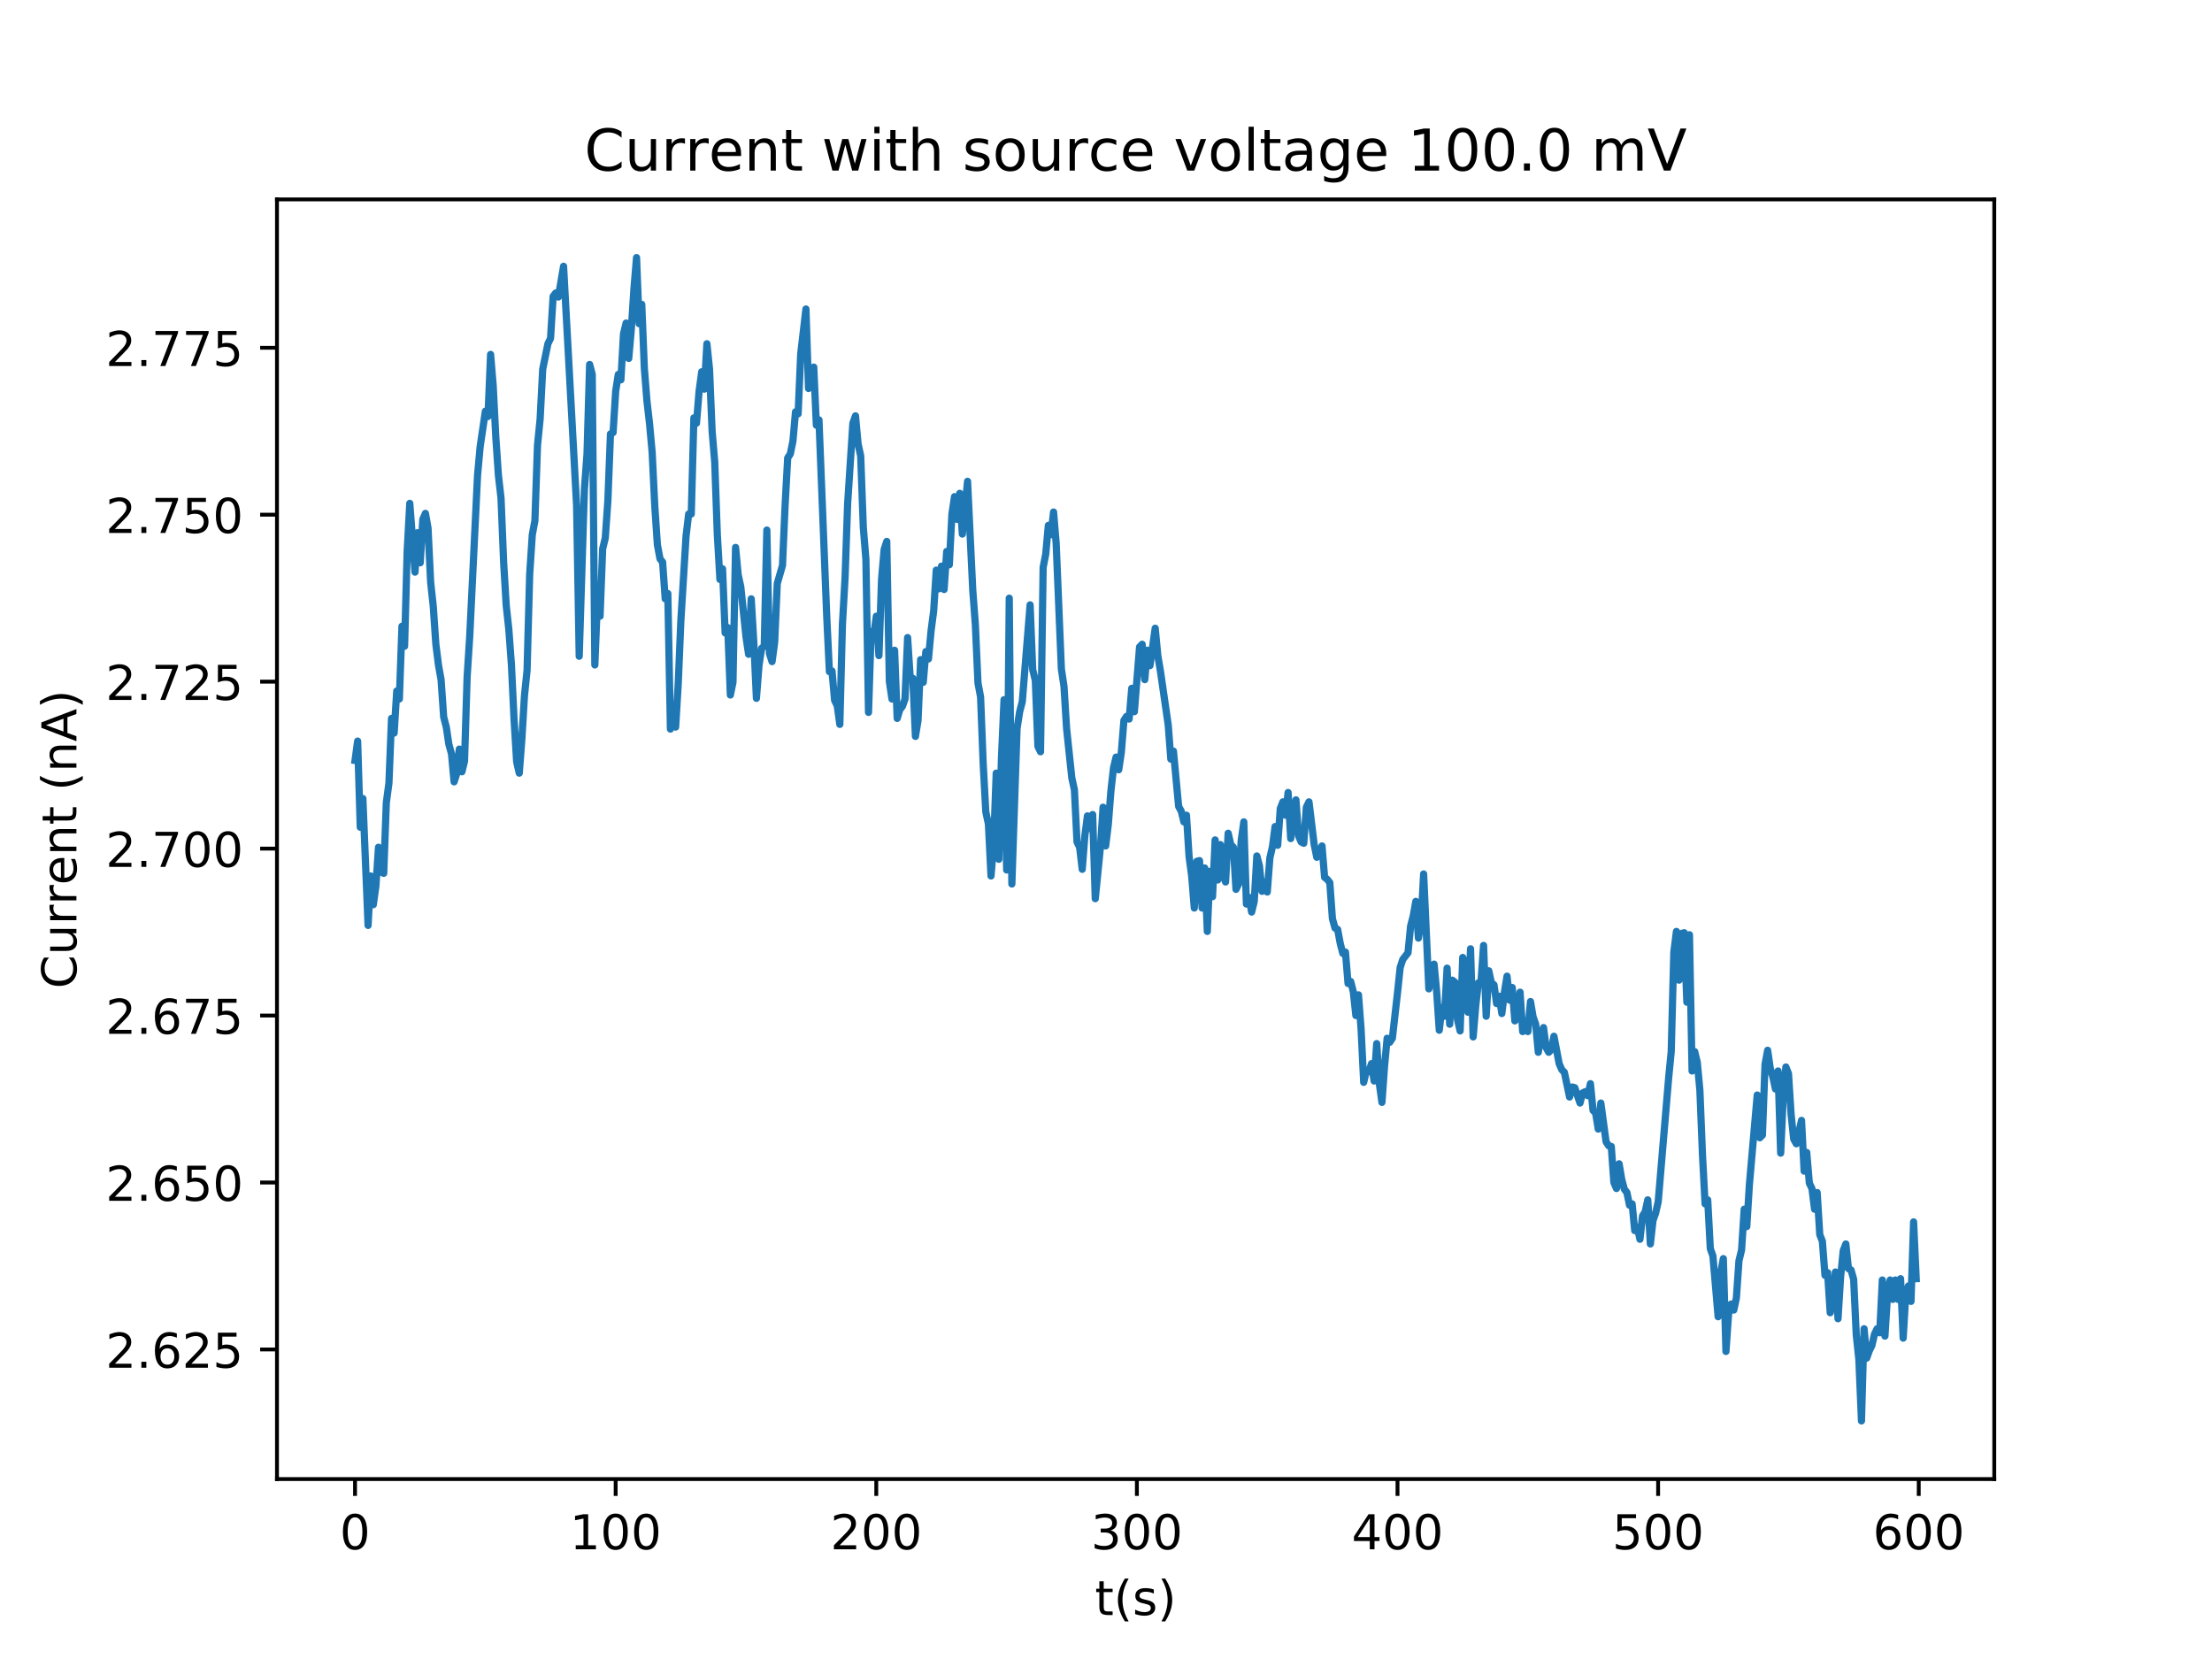 <?xml version="1.0" encoding="utf-8" standalone="no"?>
<!DOCTYPE svg PUBLIC "-//W3C//DTD SVG 1.1//EN"
  "http://www.w3.org/Graphics/SVG/1.1/DTD/svg11.dtd">
<!-- Created with matplotlib (http://matplotlib.org/) -->
<svg height="345pt" version="1.1" viewBox="0 0 460 345" width="460pt" xmlns="http://www.w3.org/2000/svg" xmlns:xlink="http://www.w3.org/1999/xlink">
 <defs>
  <style type="text/css">
*{stroke-linecap:butt;stroke-linejoin:round;}
  </style>
 </defs>
 <g id="figure_1">
  <g id="patch_1">
   <path d="M 0 345.6 
L 460.8 345.6 
L 460.8 0 
L 0 0 
z
" style="fill:#ffffff;"/>
  </g>
  <g id="axes_1">
   <g id="patch_2">
    <path d="M 57.6 307.584 
L 414.72 307.584 
L 414.72 41.472 
L 57.6 41.472 
z
" style="fill:#ffffff;"/>
   </g>
   <g id="matplotlib.axis_1">
    <g id="xtick_1">
     <g id="line2d_1">
      <defs>
       <path d="M 0 0 
L 0 3.5 
" id="m5d42b1e1e0" style="stroke:#000000;stroke-width:0.8;"/>
      </defs>
      <g>
       <use style="stroke:#000000;stroke-width:0.8;" x="73.833" xlink:href="#m5d42b1e1e0" y="307.584"/>
      </g>
     </g>
     <g id="text_1">
      <!-- 0 -->
      <defs>
       <path d="M 31.781 66.406 
Q 24.172 66.406 20.328 58.906 
Q 16.5 51.422 16.5 36.375 
Q 16.5 21.391 20.328 13.891 
Q 24.172 6.391 31.781 6.391 
Q 39.453 6.391 43.281 13.891 
Q 47.125 21.391 47.125 36.375 
Q 47.125 51.422 43.281 58.906 
Q 39.453 66.406 31.781 66.406 
z
M 31.781 74.219 
Q 44.047 74.219 50.516 64.516 
Q 56.984 54.828 56.984 36.375 
Q 56.984 17.969 50.516 8.266 
Q 44.047 -1.422 31.781 -1.422 
Q 19.531 -1.422 13.062 8.266 
Q 6.594 17.969 6.594 36.375 
Q 6.594 54.828 13.062 64.516 
Q 19.531 74.219 31.781 74.219 
z
" id="DejaVuSans-30"/>
      </defs>
      <g transform="translate(70.651 322.182)scale(0.1 -0.1)">
       <use xlink:href="#DejaVuSans-30"/>
      </g>
     </g>
    </g>
    <g id="xtick_2">
     <g id="line2d_2">
      <g>
       <use style="stroke:#000000;stroke-width:0.8;" x="128.03" xlink:href="#m5d42b1e1e0" y="307.584"/>
      </g>
     </g>
     <g id="text_2">
      <!-- 100 -->
      <defs>
       <path d="M 12.406 8.297 
L 28.516 8.297 
L 28.516 63.922 
L 10.984 60.406 
L 10.984 69.391 
L 28.422 72.906 
L 38.281 72.906 
L 38.281 8.297 
L 54.391 8.297 
L 54.391 0 
L 12.406 0 
z
" id="DejaVuSans-31"/>
      </defs>
      <g transform="translate(118.486 322.182)scale(0.1 -0.1)">
       <use xlink:href="#DejaVuSans-31"/>
       <use x="63.623" xlink:href="#DejaVuSans-30"/>
       <use x="127.246" xlink:href="#DejaVuSans-30"/>
      </g>
     </g>
    </g>
    <g id="xtick_3">
     <g id="line2d_3">
      <g>
       <use style="stroke:#000000;stroke-width:0.8;" x="182.227" xlink:href="#m5d42b1e1e0" y="307.584"/>
      </g>
     </g>
     <g id="text_3">
      <!-- 200 -->
      <defs>
       <path d="M 19.188 8.297 
L 53.609 8.297 
L 53.609 0 
L 7.328 0 
L 7.328 8.297 
Q 12.938 14.109 22.625 23.891 
Q 32.328 33.688 34.812 36.531 
Q 39.547 41.844 41.422 45.531 
Q 43.312 49.219 43.312 52.781 
Q 43.312 58.594 39.234 62.25 
Q 35.156 65.922 28.609 65.922 
Q 23.969 65.922 18.812 64.312 
Q 13.672 62.703 7.812 59.422 
L 7.812 69.391 
Q 13.766 71.781 18.938 73 
Q 24.125 74.219 28.422 74.219 
Q 39.75 74.219 46.484 68.547 
Q 53.219 62.891 53.219 53.422 
Q 53.219 48.922 51.531 44.891 
Q 49.859 40.875 45.406 35.406 
Q 44.188 33.984 37.641 27.219 
Q 31.109 20.453 19.188 8.297 
z
" id="DejaVuSans-32"/>
      </defs>
      <g transform="translate(172.683 322.182)scale(0.1 -0.1)">
       <use xlink:href="#DejaVuSans-32"/>
       <use x="63.623" xlink:href="#DejaVuSans-30"/>
       <use x="127.246" xlink:href="#DejaVuSans-30"/>
      </g>
     </g>
    </g>
    <g id="xtick_4">
     <g id="line2d_4">
      <g>
       <use style="stroke:#000000;stroke-width:0.8;" x="236.423" xlink:href="#m5d42b1e1e0" y="307.584"/>
      </g>
     </g>
     <g id="text_4">
      <!-- 300 -->
      <defs>
       <path d="M 40.578 39.312 
Q 47.656 37.797 51.625 33 
Q 55.609 28.219 55.609 21.188 
Q 55.609 10.406 48.188 4.484 
Q 40.766 -1.422 27.094 -1.422 
Q 22.516 -1.422 17.656 -0.516 
Q 12.797 0.391 7.625 2.203 
L 7.625 11.719 
Q 11.719 9.328 16.594 8.109 
Q 21.484 6.891 26.812 6.891 
Q 36.078 6.891 40.938 10.547 
Q 45.797 14.203 45.797 21.188 
Q 45.797 27.641 41.281 31.266 
Q 36.766 34.906 28.719 34.906 
L 20.219 34.906 
L 20.219 43.016 
L 29.109 43.016 
Q 36.375 43.016 40.234 45.922 
Q 44.094 48.828 44.094 54.297 
Q 44.094 59.906 40.109 62.906 
Q 36.141 65.922 28.719 65.922 
Q 24.656 65.922 20.016 65.031 
Q 15.375 64.156 9.812 62.312 
L 9.812 71.094 
Q 15.438 72.656 20.344 73.438 
Q 25.25 74.219 29.594 74.219 
Q 40.828 74.219 47.359 69.109 
Q 53.906 64.016 53.906 55.328 
Q 53.906 49.266 50.438 45.094 
Q 46.969 40.922 40.578 39.312 
z
" id="DejaVuSans-33"/>
      </defs>
      <g transform="translate(226.88 322.182)scale(0.1 -0.1)">
       <use xlink:href="#DejaVuSans-33"/>
       <use x="63.623" xlink:href="#DejaVuSans-30"/>
       <use x="127.246" xlink:href="#DejaVuSans-30"/>
      </g>
     </g>
    </g>
    <g id="xtick_5">
     <g id="line2d_5">
      <g>
       <use style="stroke:#000000;stroke-width:0.8;" x="290.62" xlink:href="#m5d42b1e1e0" y="307.584"/>
      </g>
     </g>
     <g id="text_5">
      <!-- 400 -->
      <defs>
       <path d="M 37.797 64.312 
L 12.891 25.391 
L 37.797 25.391 
z
M 35.203 72.906 
L 47.609 72.906 
L 47.609 25.391 
L 58.016 25.391 
L 58.016 17.188 
L 47.609 17.188 
L 47.609 0 
L 37.797 0 
L 37.797 17.188 
L 4.891 17.188 
L 4.891 26.703 
z
" id="DejaVuSans-34"/>
      </defs>
      <g transform="translate(281.077 322.182)scale(0.1 -0.1)">
       <use xlink:href="#DejaVuSans-34"/>
       <use x="63.623" xlink:href="#DejaVuSans-30"/>
       <use x="127.246" xlink:href="#DejaVuSans-30"/>
      </g>
     </g>
    </g>
    <g id="xtick_6">
     <g id="line2d_6">
      <g>
       <use style="stroke:#000000;stroke-width:0.8;" x="344.817" xlink:href="#m5d42b1e1e0" y="307.584"/>
      </g>
     </g>
     <g id="text_6">
      <!-- 500 -->
      <defs>
       <path d="M 10.797 72.906 
L 49.516 72.906 
L 49.516 64.594 
L 19.828 64.594 
L 19.828 46.734 
Q 21.969 47.469 24.109 47.828 
Q 26.266 48.188 28.422 48.188 
Q 40.625 48.188 47.75 41.5 
Q 54.891 34.812 54.891 23.391 
Q 54.891 11.625 47.562 5.094 
Q 40.234 -1.422 26.906 -1.422 
Q 22.312 -1.422 17.547 -0.641 
Q 12.797 0.141 7.719 1.703 
L 7.719 11.625 
Q 12.109 9.234 16.797 8.062 
Q 21.484 6.891 26.703 6.891 
Q 35.156 6.891 40.078 11.328 
Q 45.016 15.766 45.016 23.391 
Q 45.016 31 40.078 35.438 
Q 35.156 39.891 26.703 39.891 
Q 22.75 39.891 18.812 39.016 
Q 14.891 38.141 10.797 36.281 
z
" id="DejaVuSans-35"/>
      </defs>
      <g transform="translate(335.273 322.182)scale(0.1 -0.1)">
       <use xlink:href="#DejaVuSans-35"/>
       <use x="63.623" xlink:href="#DejaVuSans-30"/>
       <use x="127.246" xlink:href="#DejaVuSans-30"/>
      </g>
     </g>
    </g>
    <g id="xtick_7">
     <g id="line2d_7">
      <g>
       <use style="stroke:#000000;stroke-width:0.8;" x="399.014" xlink:href="#m5d42b1e1e0" y="307.584"/>
      </g>
     </g>
     <g id="text_7">
      <!-- 600 -->
      <defs>
       <path d="M 33.016 40.375 
Q 26.375 40.375 22.484 35.828 
Q 18.609 31.297 18.609 23.391 
Q 18.609 15.531 22.484 10.953 
Q 26.375 6.391 33.016 6.391 
Q 39.656 6.391 43.531 10.953 
Q 47.406 15.531 47.406 23.391 
Q 47.406 31.297 43.531 35.828 
Q 39.656 40.375 33.016 40.375 
z
M 52.594 71.297 
L 52.594 62.312 
Q 48.875 64.062 45.094 64.984 
Q 41.312 65.922 37.594 65.922 
Q 27.828 65.922 22.672 59.328 
Q 17.531 52.734 16.797 39.406 
Q 19.672 43.656 24.016 45.922 
Q 28.375 48.188 33.594 48.188 
Q 44.578 48.188 50.953 41.516 
Q 57.328 34.859 57.328 23.391 
Q 57.328 12.156 50.688 5.359 
Q 44.047 -1.422 33.016 -1.422 
Q 20.359 -1.422 13.672 8.266 
Q 6.984 17.969 6.984 36.375 
Q 6.984 53.656 15.188 63.938 
Q 23.391 74.219 37.203 74.219 
Q 40.922 74.219 44.703 73.484 
Q 48.484 72.75 52.594 71.297 
z
" id="DejaVuSans-36"/>
      </defs>
      <g transform="translate(389.47 322.182)scale(0.1 -0.1)">
       <use xlink:href="#DejaVuSans-36"/>
       <use x="63.623" xlink:href="#DejaVuSans-30"/>
       <use x="127.246" xlink:href="#DejaVuSans-30"/>
      </g>
     </g>
    </g>
    <g id="text_8">
     <!-- t(s) -->
     <defs>
      <path d="M 18.312 70.219 
L 18.312 54.688 
L 36.812 54.688 
L 36.812 47.703 
L 18.312 47.703 
L 18.312 18.016 
Q 18.312 11.328 20.141 9.422 
Q 21.969 7.516 27.594 7.516 
L 36.812 7.516 
L 36.812 0 
L 27.594 0 
Q 17.188 0 13.234 3.875 
Q 9.281 7.766 9.281 18.016 
L 9.281 47.703 
L 2.688 47.703 
L 2.688 54.688 
L 9.281 54.688 
L 9.281 70.219 
z
" id="DejaVuSans-74"/>
      <path d="M 31 75.875 
Q 24.469 64.656 21.281 53.656 
Q 18.109 42.672 18.109 31.391 
Q 18.109 20.125 21.312 9.062 
Q 24.516 -2 31 -13.188 
L 23.188 -13.188 
Q 15.875 -1.703 12.234 9.375 
Q 8.594 20.453 8.594 31.391 
Q 8.594 42.281 12.203 53.312 
Q 15.828 64.359 23.188 75.875 
z
" id="DejaVuSans-28"/>
      <path d="M 44.281 53.078 
L 44.281 44.578 
Q 40.484 46.531 36.375 47.5 
Q 32.281 48.484 27.875 48.484 
Q 21.188 48.484 17.844 46.438 
Q 14.5 44.391 14.5 40.281 
Q 14.5 37.156 16.891 35.375 
Q 19.281 33.594 26.516 31.984 
L 29.594 31.297 
Q 39.156 29.25 43.188 25.516 
Q 47.219 21.781 47.219 15.094 
Q 47.219 7.469 41.188 3.016 
Q 35.156 -1.422 24.609 -1.422 
Q 20.219 -1.422 15.453 -0.562 
Q 10.688 0.297 5.422 2 
L 5.422 11.281 
Q 10.406 8.688 15.234 7.391 
Q 20.062 6.109 24.812 6.109 
Q 31.156 6.109 34.562 8.281 
Q 37.984 10.453 37.984 14.406 
Q 37.984 18.062 35.516 20.016 
Q 33.062 21.969 24.703 23.781 
L 21.578 24.516 
Q 13.234 26.266 9.516 29.906 
Q 5.812 33.547 5.812 39.891 
Q 5.812 47.609 11.281 51.797 
Q 16.75 56 26.812 56 
Q 31.781 56 36.172 55.266 
Q 40.578 54.547 44.281 53.078 
z
" id="DejaVuSans-73"/>
      <path d="M 8.016 75.875 
L 15.828 75.875 
Q 23.141 64.359 26.781 53.312 
Q 30.422 42.281 30.422 31.391 
Q 30.422 20.453 26.781 9.375 
Q 23.141 -1.703 15.828 -13.188 
L 8.016 -13.188 
Q 14.5 -2 17.703 9.062 
Q 20.906 20.125 20.906 31.391 
Q 20.906 42.672 17.703 53.656 
Q 14.5 64.656 8.016 75.875 
z
" id="DejaVuSans-29"/>
     </defs>
     <g transform="translate(227.694 335.861)scale(0.1 -0.1)">
      <use xlink:href="#DejaVuSans-74"/>
      <use x="39.209" xlink:href="#DejaVuSans-28"/>
      <use x="78.223" xlink:href="#DejaVuSans-73"/>
      <use x="130.322" xlink:href="#DejaVuSans-29"/>
     </g>
    </g>
   </g>
   <g id="matplotlib.axis_2">
    <g id="ytick_1">
     <g id="line2d_8">
      <defs>
       <path d="M 0 0 
L -3.5 0 
" id="mab063197f9" style="stroke:#000000;stroke-width:0.8;"/>
      </defs>
      <g>
       <use style="stroke:#000000;stroke-width:0.8;" x="57.6" xlink:href="#mab063197f9" y="280.628"/>
      </g>
     </g>
     <g id="text_9">
      <!-- 2.625 -->
      <defs>
       <path d="M 10.688 12.406 
L 21 12.406 
L 21 0 
L 10.688 0 
z
" id="DejaVuSans-2e"/>
      </defs>
      <g transform="translate(21.972 284.428)scale(0.1 -0.1)">
       <use xlink:href="#DejaVuSans-32"/>
       <use x="63.623" xlink:href="#DejaVuSans-2e"/>
       <use x="95.41" xlink:href="#DejaVuSans-36"/>
       <use x="159.033" xlink:href="#DejaVuSans-32"/>
       <use x="222.656" xlink:href="#DejaVuSans-35"/>
      </g>
     </g>
    </g>
    <g id="ytick_2">
     <g id="line2d_9">
      <g>
       <use style="stroke:#000000;stroke-width:0.8;" x="57.6" xlink:href="#mab063197f9" y="245.91"/>
      </g>
     </g>
     <g id="text_10">
      <!-- 2.650 -->
      <g transform="translate(21.972 249.709)scale(0.1 -0.1)">
       <use xlink:href="#DejaVuSans-32"/>
       <use x="63.623" xlink:href="#DejaVuSans-2e"/>
       <use x="95.41" xlink:href="#DejaVuSans-36"/>
       <use x="159.033" xlink:href="#DejaVuSans-35"/>
       <use x="222.656" xlink:href="#DejaVuSans-30"/>
      </g>
     </g>
    </g>
    <g id="ytick_3">
     <g id="line2d_10">
      <g>
       <use style="stroke:#000000;stroke-width:0.8;" x="57.6" xlink:href="#mab063197f9" y="211.191"/>
      </g>
     </g>
     <g id="text_11">
      <!-- 2.675 -->
      <defs>
       <path d="M 8.203 72.906 
L 55.078 72.906 
L 55.078 68.703 
L 28.609 0 
L 18.312 0 
L 43.219 64.594 
L 8.203 64.594 
z
" id="DejaVuSans-37"/>
      </defs>
      <g transform="translate(21.972 214.99)scale(0.1 -0.1)">
       <use xlink:href="#DejaVuSans-32"/>
       <use x="63.623" xlink:href="#DejaVuSans-2e"/>
       <use x="95.41" xlink:href="#DejaVuSans-36"/>
       <use x="159.033" xlink:href="#DejaVuSans-37"/>
       <use x="222.656" xlink:href="#DejaVuSans-35"/>
      </g>
     </g>
    </g>
    <g id="ytick_4">
     <g id="line2d_11">
      <g>
       <use style="stroke:#000000;stroke-width:0.8;" x="57.6" xlink:href="#mab063197f9" y="176.472"/>
      </g>
     </g>
     <g id="text_12">
      <!-- 2.700 -->
      <g transform="translate(21.972 180.271)scale(0.1 -0.1)">
       <use xlink:href="#DejaVuSans-32"/>
       <use x="63.623" xlink:href="#DejaVuSans-2e"/>
       <use x="95.41" xlink:href="#DejaVuSans-37"/>
       <use x="159.033" xlink:href="#DejaVuSans-30"/>
       <use x="222.656" xlink:href="#DejaVuSans-30"/>
      </g>
     </g>
    </g>
    <g id="ytick_5">
     <g id="line2d_12">
      <g>
       <use style="stroke:#000000;stroke-width:0.8;" x="57.6" xlink:href="#mab063197f9" y="141.754"/>
      </g>
     </g>
     <g id="text_13">
      <!-- 2.725 -->
      <g transform="translate(21.972 145.553)scale(0.1 -0.1)">
       <use xlink:href="#DejaVuSans-32"/>
       <use x="63.623" xlink:href="#DejaVuSans-2e"/>
       <use x="95.41" xlink:href="#DejaVuSans-37"/>
       <use x="159.033" xlink:href="#DejaVuSans-32"/>
       <use x="222.656" xlink:href="#DejaVuSans-35"/>
      </g>
     </g>
    </g>
    <g id="ytick_6">
     <g id="line2d_13">
      <g>
       <use style="stroke:#000000;stroke-width:0.8;" x="57.6" xlink:href="#mab063197f9" y="107.035"/>
      </g>
     </g>
     <g id="text_14">
      <!-- 2.750 -->
      <g transform="translate(21.972 110.834)scale(0.1 -0.1)">
       <use xlink:href="#DejaVuSans-32"/>
       <use x="63.623" xlink:href="#DejaVuSans-2e"/>
       <use x="95.41" xlink:href="#DejaVuSans-37"/>
       <use x="159.033" xlink:href="#DejaVuSans-35"/>
       <use x="222.656" xlink:href="#DejaVuSans-30"/>
      </g>
     </g>
    </g>
    <g id="ytick_7">
     <g id="line2d_14">
      <g>
       <use style="stroke:#000000;stroke-width:0.8;" x="57.6" xlink:href="#mab063197f9" y="72.316"/>
      </g>
     </g>
     <g id="text_15">
      <!-- 2.775 -->
      <g transform="translate(21.972 76.115)scale(0.1 -0.1)">
       <use xlink:href="#DejaVuSans-32"/>
       <use x="63.623" xlink:href="#DejaVuSans-2e"/>
       <use x="95.41" xlink:href="#DejaVuSans-37"/>
       <use x="159.033" xlink:href="#DejaVuSans-37"/>
       <use x="222.656" xlink:href="#DejaVuSans-35"/>
      </g>
     </g>
    </g>
    <g id="text_16">
     <!-- Current (nA) -->
     <defs>
      <path d="M 64.406 67.281 
L 64.406 56.891 
Q 59.422 61.531 53.781 63.812 
Q 48.141 66.109 41.797 66.109 
Q 29.297 66.109 22.656 58.469 
Q 16.016 50.828 16.016 36.375 
Q 16.016 21.969 22.656 14.328 
Q 29.297 6.688 41.797 6.688 
Q 48.141 6.688 53.781 8.984 
Q 59.422 11.281 64.406 15.922 
L 64.406 5.609 
Q 59.234 2.094 53.438 0.328 
Q 47.656 -1.422 41.219 -1.422 
Q 24.656 -1.422 15.125 8.703 
Q 5.609 18.844 5.609 36.375 
Q 5.609 53.953 15.125 64.078 
Q 24.656 74.219 41.219 74.219 
Q 47.75 74.219 53.531 72.484 
Q 59.328 70.75 64.406 67.281 
z
" id="DejaVuSans-43"/>
      <path d="M 8.5 21.578 
L 8.5 54.688 
L 17.484 54.688 
L 17.484 21.922 
Q 17.484 14.156 20.5 10.266 
Q 23.531 6.391 29.594 6.391 
Q 36.859 6.391 41.078 11.031 
Q 45.312 15.672 45.312 23.688 
L 45.312 54.688 
L 54.297 54.688 
L 54.297 0 
L 45.312 0 
L 45.312 8.406 
Q 42.047 3.422 37.719 1 
Q 33.406 -1.422 27.688 -1.422 
Q 18.266 -1.422 13.375 4.438 
Q 8.5 10.297 8.5 21.578 
z
M 31.109 56 
z
" id="DejaVuSans-75"/>
      <path d="M 41.109 46.297 
Q 39.594 47.172 37.812 47.578 
Q 36.031 48 33.891 48 
Q 26.266 48 22.188 43.047 
Q 18.109 38.094 18.109 28.812 
L 18.109 0 
L 9.078 0 
L 9.078 54.688 
L 18.109 54.688 
L 18.109 46.188 
Q 20.953 51.172 25.484 53.578 
Q 30.031 56 36.531 56 
Q 37.453 56 38.578 55.875 
Q 39.703 55.766 41.062 55.516 
z
" id="DejaVuSans-72"/>
      <path d="M 56.203 29.594 
L 56.203 25.203 
L 14.891 25.203 
Q 15.484 15.922 20.484 11.062 
Q 25.484 6.203 34.422 6.203 
Q 39.594 6.203 44.453 7.469 
Q 49.312 8.734 54.109 11.281 
L 54.109 2.781 
Q 49.266 0.734 44.188 -0.344 
Q 39.109 -1.422 33.891 -1.422 
Q 20.797 -1.422 13.156 6.188 
Q 5.516 13.812 5.516 26.812 
Q 5.516 40.234 12.766 48.109 
Q 20.016 56 32.328 56 
Q 43.359 56 49.781 48.891 
Q 56.203 41.797 56.203 29.594 
z
M 47.219 32.234 
Q 47.125 39.594 43.094 43.984 
Q 39.062 48.391 32.422 48.391 
Q 24.906 48.391 20.391 44.141 
Q 15.875 39.891 15.188 32.172 
z
" id="DejaVuSans-65"/>
      <path d="M 54.891 33.016 
L 54.891 0 
L 45.906 0 
L 45.906 32.719 
Q 45.906 40.484 42.875 44.328 
Q 39.844 48.188 33.797 48.188 
Q 26.516 48.188 22.312 43.547 
Q 18.109 38.922 18.109 30.906 
L 18.109 0 
L 9.078 0 
L 9.078 54.688 
L 18.109 54.688 
L 18.109 46.188 
Q 21.344 51.125 25.703 53.562 
Q 30.078 56 35.797 56 
Q 45.219 56 50.047 50.172 
Q 54.891 44.344 54.891 33.016 
z
" id="DejaVuSans-6e"/>
      <path id="DejaVuSans-20"/>
      <path d="M 34.188 63.188 
L 20.797 26.906 
L 47.609 26.906 
z
M 28.609 72.906 
L 39.797 72.906 
L 67.578 0 
L 57.328 0 
L 50.688 18.703 
L 17.828 18.703 
L 11.188 0 
L 0.781 0 
z
" id="DejaVuSans-41"/>
     </defs>
     <g transform="translate(15.892 205.582)rotate(-90)scale(0.1 -0.1)">
      <use xlink:href="#DejaVuSans-43"/>
      <use x="69.824" xlink:href="#DejaVuSans-75"/>
      <use x="133.203" xlink:href="#DejaVuSans-72"/>
      <use x="174.301" xlink:href="#DejaVuSans-72"/>
      <use x="215.383" xlink:href="#DejaVuSans-65"/>
      <use x="276.906" xlink:href="#DejaVuSans-6e"/>
      <use x="340.285" xlink:href="#DejaVuSans-74"/>
      <use x="379.494" xlink:href="#DejaVuSans-20"/>
      <use x="411.281" xlink:href="#DejaVuSans-28"/>
      <use x="450.295" xlink:href="#DejaVuSans-6e"/>
      <use x="513.674" xlink:href="#DejaVuSans-41"/>
      <use x="582.082" xlink:href="#DejaVuSans-29"/>
     </g>
    </g>
   </g>
   <g id="line2d_15">
    <path clip-path="url(#pd1850a3cfb)" d="M 73.833 158.141 
L 74.375 154.113 
L 74.918 172.028 
L 75.46 166.057 
L 76.545 192.443 
L 77.087 182.166 
L 77.629 188.138 
L 78.171 184.249 
L 78.713 176.194 
L 79.255 181.333 
L 79.797 181.611 
L 80.339 166.89 
L 80.881 162.863 
L 81.423 149.392 
L 81.965 152.447 
L 82.507 143.698 
L 83.049 145.364 
L 83.591 130.227 
L 84.134 134.393 
L 84.676 114.534 
L 85.218 104.674 
L 86.302 118.978 
L 86.844 110.784 
L 87.386 117.034 
L 87.928 108.007 
L 88.47 106.757 
L 89.012 109.812 
L 89.555 121.061 
L 90.097 126.061 
L 90.639 133.977 
L 91.181 138.282 
L 91.723 141.337 
L 92.265 149.114 
L 92.807 151.197 
L 93.348 154.808 
L 93.89 156.752 
L 94.432 162.585 
L 94.974 160.918 
L 95.516 155.78 
L 96.058 160.502 
L 96.6 158.28 
L 97.142 140.781 
L 97.684 132.31 
L 99.31 98.841 
L 99.852 92.87 
L 100.936 85.509 
L 101.479 86.62 
L 102.021 73.705 
L 102.564 80.232 
L 103.106 90.925 
L 103.648 98.841 
L 104.189 103.563 
L 104.731 116.895 
L 105.273 125.922 
L 105.815 130.921 
L 106.357 138.282 
L 106.899 149.531 
L 107.441 158.419 
L 107.983 160.779 
L 108.525 153.697 
L 109.067 144.67 
L 109.609 139.393 
L 110.151 119.395 
L 110.693 111.201 
L 111.235 108.285 
L 111.777 92.592 
L 112.319 87.176 
L 112.861 76.76 
L 113.945 71.483 
L 114.487 70.372 
L 115.029 61.623 
L 115.571 60.928 
L 116.113 61.762 
L 117.197 55.373 
L 119.907 105.091 
L 120.449 136.476 
L 121.532 101.758 
L 122.075 94.397 
L 122.617 75.788 
L 123.159 77.871 
L 123.701 138.282 
L 124.243 124.672 
L 124.785 128.144 
L 125.327 114.117 
L 125.869 111.895 
L 126.411 104.118 
L 126.953 90.231 
L 127.495 89.953 
L 128.037 81.343 
L 128.579 77.871 
L 129.121 78.982 
L 129.663 69.4 
L 130.205 67.178 
L 130.747 74.538 
L 131.288 68.428 
L 131.83 60.095 
L 132.372 53.568 
L 132.914 67.317 
L 133.456 63.289 
L 133.998 76.621 
L 134.54 83.426 
L 135.082 88.148 
L 135.624 94.119 
L 136.166 105.229 
L 136.708 113.284 
L 137.25 116.201 
L 137.792 116.895 
L 138.334 124.533 
L 138.876 123.422 
L 139.418 151.614 
L 139.96 147.031 
L 140.502 151.197 
L 141.044 142.17 
L 141.586 129.116 
L 142.67 111.479 
L 143.212 106.896 
L 143.754 106.896 
L 144.296 86.898 
L 144.838 88.009 
L 145.38 81.343 
L 145.922 77.316 
L 146.464 80.926 
L 147.006 71.483 
L 147.548 76.76 
L 148.09 89.675 
L 148.631 96.064 
L 149.173 111.201 
L 149.715 120.506 
L 150.257 118.284 
L 150.799 131.616 
L 151.341 130.505 
L 151.883 144.531 
L 152.425 141.892 
L 152.967 113.84 
L 153.509 119.534 
L 154.051 122.033 
L 155.135 132.449 
L 155.677 136.06 
L 156.219 124.533 
L 156.761 133.56 
L 157.303 145.225 
L 157.845 138.282 
L 158.387 134.81 
L 158.929 134.393 
L 159.471 110.229 
L 160.013 135.921 
L 160.555 137.587 
L 161.097 133.56 
L 161.639 121.339 
L 162.723 117.589 
L 163.265 105.091 
L 163.807 95.23 
L 164.349 94.397 
L 164.891 91.759 
L 165.433 85.648 
L 165.974 86.065 
L 166.516 73.566 
L 167.6 64.261 
L 168.142 80.787 
L 168.684 76.76 
L 169.226 76.343 
L 169.768 88.426 
L 170.31 87.315 
L 171.936 128.422 
L 172.478 139.67 
L 173.021 139.532 
L 173.563 145.642 
L 174.105 146.753 
L 174.648 150.642 
L 175.19 129.81 
L 175.733 120.228 
L 176.275 104.674 
L 177.36 88.009 
L 177.903 86.481 
L 178.445 92.314 
L 178.987 94.814 
L 179.53 109.673 
L 180.072 116.339 
L 180.614 148.142 
L 181.156 131.338 
L 181.698 132.171 
L 182.24 128.144 
L 182.782 136.337 
L 183.324 120.506 
L 183.866 114.256 
L 184.408 112.59 
L 184.95 141.754 
L 185.492 145.364 
L 186.034 135.226 
L 186.576 149.392 
L 187.118 147.586 
L 187.66 146.892 
L 188.202 145.364 
L 188.744 132.588 
L 189.286 141.059 
L 189.828 141.059 
L 190.37 153.141 
L 190.912 149.808 
L 191.454 137.171 
L 191.995 141.892 
L 192.537 135.504 
L 193.079 137.032 
L 193.621 131.199 
L 194.163 127.033 
L 194.705 118.561 
L 195.247 122.45 
L 195.789 117.728 
L 196.331 122.589 
L 196.873 114.673 
L 197.415 117.45 
L 197.957 106.896 
L 198.499 103.285 
L 199.041 108.007 
L 199.583 102.591 
L 200.125 111.062 
L 201.209 100.091 
L 202.293 122.728 
L 202.835 129.949 
L 203.377 142.031 
L 203.919 144.948 
L 204.461 158.835 
L 205.003 168.834 
L 205.545 171.334 
L 206.087 182.166 
L 206.629 175.639 
L 207.171 160.779 
L 207.713 178.694 
L 208.255 157.724 
L 208.797 145.503 
L 209.339 180.916 
L 209.88 124.394 
L 210.422 183.833 
L 211.506 151.475 
L 212.048 148.003 
L 212.59 145.92 
L 214.216 125.783 
L 214.758 139.254 
L 215.3 141.476 
L 215.842 155.224 
L 216.384 156.335 
L 216.926 118.006 
L 217.468 115.228 
L 218.01 109.257 
L 218.552 111.201 
L 219.094 106.479 
L 219.636 113.006 
L 220.72 139.115 
L 221.262 142.726 
L 221.804 151.475 
L 222.888 161.752 
L 223.43 164.251 
L 223.972 175.083 
L 224.514 176.194 
L 225.056 180.777 
L 225.598 173.834 
L 226.14 169.667 
L 226.682 172.306 
L 227.223 169.39 
L 227.765 186.888 
L 228.849 176.056 
L 229.391 167.862 
L 229.933 175.917 
L 230.475 171.473 
L 231.017 164.529 
L 231.559 159.668 
L 232.101 157.446 
L 232.643 160.085 
L 233.185 156.474 
L 233.727 149.808 
L 234.269 148.975 
L 234.811 149.531 
L 235.353 143.142 
L 235.895 148.003 
L 236.979 134.532 
L 237.521 133.977 
L 238.063 141.337 
L 238.605 135.226 
L 239.147 138.421 
L 240.231 130.644 
L 240.773 136.337 
L 241.315 139.532 
L 242.941 150.78 
L 243.483 157.863 
L 244.025 156.197 
L 245.108 167.723 
L 245.65 168.695 
L 246.192 170.917 
L 246.734 169.529 
L 247.276 178.139 
L 247.818 182.166 
L 248.36 188.832 
L 248.902 179.111 
L 249.444 178.972 
L 249.986 188.832 
L 250.528 180.5 
L 251.07 193.693 
L 251.612 181.194 
L 252.154 186.471 
L 252.696 174.667 
L 253.238 182.999 
L 253.78 175.639 
L 254.322 181.888 
L 254.864 183.416 
L 255.406 173.278 
L 255.948 175.639 
L 256.49 176.194 
L 257.032 184.944 
L 257.574 183.833 
L 258.116 174.806 
L 258.658 170.917 
L 259.2 187.999 
L 259.742 186.61 
L 260.284 189.665 
L 260.826 187.443 
L 261.368 178 
L 261.909 180.083 
L 262.451 185.36 
L 262.993 183.416 
L 263.535 185.499 
L 264.077 178.416 
L 264.619 176.056 
L 265.161 171.889 
L 265.703 175.778 
L 266.245 168.14 
L 266.787 166.751 
L 267.329 169.529 
L 267.871 164.807 
L 268.413 174.389 
L 268.955 169.529 
L 269.497 166.334 
L 270.039 173.834 
L 270.581 175.083 
L 271.123 175.361 
L 271.665 167.862 
L 272.207 166.751 
L 273.291 175.639 
L 273.833 178.278 
L 274.375 177.305 
L 274.917 175.917 
L 275.459 182.444 
L 276.001 182.86 
L 276.543 183.555 
L 277.085 191.054 
L 277.627 192.998 
L 278.169 193.276 
L 278.711 196.192 
L 279.252 198.276 
L 279.794 197.998 
L 280.336 204.525 
L 280.878 204.108 
L 281.42 206.191 
L 281.962 211.191 
L 282.504 206.886 
L 283.046 213.968 
L 283.588 225.078 
L 284.13 222.718 
L 284.672 222.856 
L 285.214 221.19 
L 285.756 224.801 
L 286.298 217.024 
L 286.84 225.356 
L 287.382 229.245 
L 287.924 221.745 
L 288.466 215.913 
L 289.008 216.746 
L 289.55 215.913 
L 290.634 206.33 
L 291.176 201.192 
L 291.718 199.525 
L 292.802 198.137 
L 293.344 192.582 
L 293.886 190.499 
L 294.428 187.443 
L 294.97 195.081 
L 295.512 191.748 
L 296.054 181.749 
L 297.137 205.636 
L 297.679 202.581 
L 298.221 200.498 
L 298.763 206.191 
L 299.305 214.246 
L 299.847 209.524 
L 300.389 211.33 
L 300.931 201.331 
L 301.473 212.996 
L 302.015 203.831 
L 302.557 204.247 
L 303.099 212.024 
L 303.641 214.385 
L 304.183 199.109 
L 304.725 200.775 
L 305.267 210.497 
L 305.809 197.303 
L 306.351 215.635 
L 306.893 209.108 
L 307.435 204.386 
L 307.977 204.247 
L 308.519 196.609 
L 309.061 211.33 
L 309.603 201.886 
L 310.145 204.386 
L 310.687 204.803 
L 311.229 208.691 
L 311.771 207.164 
L 312.313 210.774 
L 312.855 206.33 
L 313.397 202.997 
L 313.938 207.997 
L 314.48 205.358 
L 315.022 212.302 
L 315.564 211.608 
L 316.106 206.33 
L 316.648 214.524 
L 317.19 212.857 
L 317.732 214.524 
L 318.274 208.275 
L 318.816 211.469 
L 319.358 212.996 
L 319.9 218.829 
L 320.442 215.357 
L 320.984 213.691 
L 321.526 217.857 
L 322.068 218.829 
L 322.61 218.274 
L 323.152 215.496 
L 324.236 221.19 
L 324.778 222.44 
L 325.32 222.995 
L 326.404 228.134 
L 326.946 226.051 
L 327.488 226.189 
L 328.572 229.384 
L 329.114 227.3 
L 329.656 227.023 
L 330.198 227.856 
L 330.74 225.356 
L 331.282 230.911 
L 331.823 231.467 
L 332.365 234.8 
L 332.907 229.384 
L 333.991 237.438 
L 334.533 238.272 
L 335.075 238.41 
L 335.617 245.91 
L 336.159 247.16 
L 336.701 242.021 
L 337.243 245.215 
L 337.785 247.298 
L 338.327 247.993 
L 338.869 250.631 
L 339.411 250.354 
L 339.953 255.909 
L 340.495 255.214 
L 341.037 257.714 
L 341.579 252.853 
L 342.121 252.02 
L 342.663 249.52 
L 343.205 258.686 
L 343.747 253.826 
L 344.289 252.298 
L 344.831 249.937 
L 346.999 224.245 
L 347.541 218.69 
L 348.083 197.998 
L 348.625 193.693 
L 349.166 203.831 
L 349.708 194.109 
L 350.25 193.97 
L 350.792 208.413 
L 351.334 194.387 
L 351.876 222.718 
L 352.418 218.69 
L 352.96 220.912 
L 353.502 226.745 
L 354.044 240.216 
L 354.586 250.354 
L 355.128 249.52 
L 355.67 259.658 
L 356.212 261.186 
L 357.296 273.824 
L 357.838 264.658 
L 358.38 261.741 
L 358.922 281.045 
L 359.464 273.268 
L 360.006 271.185 
L 360.548 272.435 
L 361.09 269.935 
L 361.632 262.158 
L 362.174 259.936 
L 362.716 251.465 
L 363.258 255.075 
L 363.8 246.326 
L 365.426 227.717 
L 365.968 236.605 
L 366.509 236.05 
L 367.051 221.329 
L 367.593 218.412 
L 368.135 222.162 
L 368.677 223.967 
L 369.219 226.467 
L 369.761 222.718 
L 370.303 239.799 
L 370.845 227.856 
L 371.387 221.884 
L 371.929 223.273 
L 372.471 231.744 
L 373.013 236.883 
L 373.555 237.855 
L 374.639 232.994 
L 375.181 243.549 
L 375.723 239.66 
L 376.265 246.049 
L 376.807 247.16 
L 377.349 251.465 
L 377.891 247.993 
L 378.433 256.742 
L 378.975 258.131 
L 379.517 265.213 
L 380.059 264.658 
L 380.601 272.99 
L 381.143 270.629 
L 381.685 264.519 
L 382.227 274.24 
L 382.769 265.491 
L 383.312 260.075 
L 383.854 258.686 
L 384.396 263.825 
L 384.938 264.102 
L 385.48 266.047 
L 386.022 277.573 
L 386.564 282.712 
L 387.106 295.488 
L 387.648 276.323 
L 388.19 282.434 
L 388.732 280.906 
L 389.274 279.795 
L 389.816 277.434 
L 390.358 276.323 
L 390.9 277.157 
L 391.442 266.185 
L 391.984 277.851 
L 392.526 269.241 
L 393.068 266.185 
L 393.61 270.213 
L 394.152 266.185 
L 394.693 270.213 
L 395.235 265.908 
L 395.777 278.268 
L 396.319 269.102 
L 396.861 267.435 
L 397.403 270.629 
L 397.945 254.103 
L 398.487 265.908 
L 398.487 265.908 
" style="fill:none;stroke:#1f77b4;stroke-linecap:square;stroke-width:1.5;"/>
   </g>
   <g id="patch_3">
    <path d="M 57.6 307.584 
L 57.6 41.472 
" style="fill:none;stroke:#000000;stroke-linecap:square;stroke-linejoin:miter;stroke-width:0.8;"/>
   </g>
   <g id="patch_4">
    <path d="M 414.72 307.584 
L 414.72 41.472 
" style="fill:none;stroke:#000000;stroke-linecap:square;stroke-linejoin:miter;stroke-width:0.8;"/>
   </g>
   <g id="patch_5">
    <path d="M 57.6 307.584 
L 414.72 307.584 
" style="fill:none;stroke:#000000;stroke-linecap:square;stroke-linejoin:miter;stroke-width:0.8;"/>
   </g>
   <g id="patch_6">
    <path d="M 57.6 41.472 
L 414.72 41.472 
" style="fill:none;stroke:#000000;stroke-linecap:square;stroke-linejoin:miter;stroke-width:0.8;"/>
   </g>
   <g id="text_17">
    <!-- Current with source voltage 100.0 mV -->
    <defs>
     <path d="M 4.203 54.688 
L 13.188 54.688 
L 24.422 12.016 
L 35.594 54.688 
L 46.188 54.688 
L 57.422 12.016 
L 68.609 54.688 
L 77.594 54.688 
L 63.281 0 
L 52.688 0 
L 40.922 44.828 
L 29.109 0 
L 18.5 0 
z
" id="DejaVuSans-77"/>
     <path d="M 9.422 54.688 
L 18.406 54.688 
L 18.406 0 
L 9.422 0 
z
M 9.422 75.984 
L 18.406 75.984 
L 18.406 64.594 
L 9.422 64.594 
z
" id="DejaVuSans-69"/>
     <path d="M 54.891 33.016 
L 54.891 0 
L 45.906 0 
L 45.906 32.719 
Q 45.906 40.484 42.875 44.328 
Q 39.844 48.188 33.797 48.188 
Q 26.516 48.188 22.312 43.547 
Q 18.109 38.922 18.109 30.906 
L 18.109 0 
L 9.078 0 
L 9.078 75.984 
L 18.109 75.984 
L 18.109 46.188 
Q 21.344 51.125 25.703 53.562 
Q 30.078 56 35.797 56 
Q 45.219 56 50.047 50.172 
Q 54.891 44.344 54.891 33.016 
z
" id="DejaVuSans-68"/>
     <path d="M 30.609 48.391 
Q 23.391 48.391 19.188 42.75 
Q 14.984 37.109 14.984 27.297 
Q 14.984 17.484 19.156 11.844 
Q 23.344 6.203 30.609 6.203 
Q 37.797 6.203 41.984 11.859 
Q 46.188 17.531 46.188 27.297 
Q 46.188 37.016 41.984 42.703 
Q 37.797 48.391 30.609 48.391 
z
M 30.609 56 
Q 42.328 56 49.016 48.375 
Q 55.719 40.766 55.719 27.297 
Q 55.719 13.875 49.016 6.219 
Q 42.328 -1.422 30.609 -1.422 
Q 18.844 -1.422 12.172 6.219 
Q 5.516 13.875 5.516 27.297 
Q 5.516 40.766 12.172 48.375 
Q 18.844 56 30.609 56 
z
" id="DejaVuSans-6f"/>
     <path d="M 48.781 52.594 
L 48.781 44.188 
Q 44.969 46.297 41.141 47.344 
Q 37.312 48.391 33.406 48.391 
Q 24.656 48.391 19.812 42.844 
Q 14.984 37.312 14.984 27.297 
Q 14.984 17.281 19.812 11.734 
Q 24.656 6.203 33.406 6.203 
Q 37.312 6.203 41.141 7.25 
Q 44.969 8.297 48.781 10.406 
L 48.781 2.094 
Q 45.016 0.344 40.984 -0.531 
Q 36.969 -1.422 32.422 -1.422 
Q 20.062 -1.422 12.781 6.344 
Q 5.516 14.109 5.516 27.297 
Q 5.516 40.672 12.859 48.328 
Q 20.219 56 33.016 56 
Q 37.156 56 41.109 55.141 
Q 45.062 54.297 48.781 52.594 
z
" id="DejaVuSans-63"/>
     <path d="M 2.984 54.688 
L 12.5 54.688 
L 29.594 8.797 
L 46.688 54.688 
L 56.203 54.688 
L 35.688 0 
L 23.484 0 
z
" id="DejaVuSans-76"/>
     <path d="M 9.422 75.984 
L 18.406 75.984 
L 18.406 0 
L 9.422 0 
z
" id="DejaVuSans-6c"/>
     <path d="M 34.281 27.484 
Q 23.391 27.484 19.188 25 
Q 14.984 22.516 14.984 16.5 
Q 14.984 11.719 18.141 8.906 
Q 21.297 6.109 26.703 6.109 
Q 34.188 6.109 38.703 11.406 
Q 43.219 16.703 43.219 25.484 
L 43.219 27.484 
z
M 52.203 31.203 
L 52.203 0 
L 43.219 0 
L 43.219 8.297 
Q 40.141 3.328 35.547 0.953 
Q 30.953 -1.422 24.312 -1.422 
Q 15.922 -1.422 10.953 3.297 
Q 6 8.016 6 15.922 
Q 6 25.141 12.172 29.828 
Q 18.359 34.516 30.609 34.516 
L 43.219 34.516 
L 43.219 35.406 
Q 43.219 41.609 39.141 45 
Q 35.062 48.391 27.688 48.391 
Q 23 48.391 18.547 47.266 
Q 14.109 46.141 10.016 43.891 
L 10.016 52.203 
Q 14.938 54.109 19.578 55.047 
Q 24.219 56 28.609 56 
Q 40.484 56 46.344 49.844 
Q 52.203 43.703 52.203 31.203 
z
" id="DejaVuSans-61"/>
     <path d="M 45.406 27.984 
Q 45.406 37.75 41.375 43.109 
Q 37.359 48.484 30.078 48.484 
Q 22.859 48.484 18.828 43.109 
Q 14.797 37.75 14.797 27.984 
Q 14.797 18.266 18.828 12.891 
Q 22.859 7.516 30.078 7.516 
Q 37.359 7.516 41.375 12.891 
Q 45.406 18.266 45.406 27.984 
z
M 54.391 6.781 
Q 54.391 -7.172 48.188 -13.984 
Q 42 -20.797 29.203 -20.797 
Q 24.469 -20.797 20.266 -20.094 
Q 16.062 -19.391 12.109 -17.922 
L 12.109 -9.188 
Q 16.062 -11.328 19.922 -12.344 
Q 23.781 -13.375 27.781 -13.375 
Q 36.625 -13.375 41.016 -8.766 
Q 45.406 -4.156 45.406 5.172 
L 45.406 9.625 
Q 42.625 4.781 38.281 2.391 
Q 33.938 0 27.875 0 
Q 17.828 0 11.672 7.656 
Q 5.516 15.328 5.516 27.984 
Q 5.516 40.672 11.672 48.328 
Q 17.828 56 27.875 56 
Q 33.938 56 38.281 53.609 
Q 42.625 51.219 45.406 46.391 
L 45.406 54.688 
L 54.391 54.688 
z
" id="DejaVuSans-67"/>
     <path d="M 52 44.188 
Q 55.375 50.25 60.062 53.125 
Q 64.75 56 71.094 56 
Q 79.641 56 84.281 50.016 
Q 88.922 44.047 88.922 33.016 
L 88.922 0 
L 79.891 0 
L 79.891 32.719 
Q 79.891 40.578 77.094 44.375 
Q 74.312 48.188 68.609 48.188 
Q 61.625 48.188 57.562 43.547 
Q 53.516 38.922 53.516 30.906 
L 53.516 0 
L 44.484 0 
L 44.484 32.719 
Q 44.484 40.625 41.703 44.406 
Q 38.922 48.188 33.109 48.188 
Q 26.219 48.188 22.156 43.531 
Q 18.109 38.875 18.109 30.906 
L 18.109 0 
L 9.078 0 
L 9.078 54.688 
L 18.109 54.688 
L 18.109 46.188 
Q 21.188 51.219 25.484 53.609 
Q 29.781 56 35.688 56 
Q 41.656 56 45.828 52.969 
Q 50 49.953 52 44.188 
z
" id="DejaVuSans-6d"/>
     <path d="M 28.609 0 
L 0.781 72.906 
L 11.078 72.906 
L 34.188 11.531 
L 57.328 72.906 
L 67.578 72.906 
L 39.797 0 
z
" id="DejaVuSans-56"/>
    </defs>
    <g transform="translate(121.528 35.472)scale(0.12 -0.12)">
     <use xlink:href="#DejaVuSans-43"/>
     <use x="69.824" xlink:href="#DejaVuSans-75"/>
     <use x="133.203" xlink:href="#DejaVuSans-72"/>
     <use x="174.301" xlink:href="#DejaVuSans-72"/>
     <use x="215.383" xlink:href="#DejaVuSans-65"/>
     <use x="276.906" xlink:href="#DejaVuSans-6e"/>
     <use x="340.285" xlink:href="#DejaVuSans-74"/>
     <use x="379.494" xlink:href="#DejaVuSans-20"/>
     <use x="411.281" xlink:href="#DejaVuSans-77"/>
     <use x="493.068" xlink:href="#DejaVuSans-69"/>
     <use x="520.852" xlink:href="#DejaVuSans-74"/>
     <use x="560.061" xlink:href="#DejaVuSans-68"/>
     <use x="623.439" xlink:href="#DejaVuSans-20"/>
     <use x="655.227" xlink:href="#DejaVuSans-73"/>
     <use x="707.326" xlink:href="#DejaVuSans-6f"/>
     <use x="768.508" xlink:href="#DejaVuSans-75"/>
     <use x="831.887" xlink:href="#DejaVuSans-72"/>
     <use x="872.969" xlink:href="#DejaVuSans-63"/>
     <use x="927.949" xlink:href="#DejaVuSans-65"/>
     <use x="989.473" xlink:href="#DejaVuSans-20"/>
     <use x="1021.26" xlink:href="#DejaVuSans-76"/>
     <use x="1080.439" xlink:href="#DejaVuSans-6f"/>
     <use x="1141.621" xlink:href="#DejaVuSans-6c"/>
     <use x="1169.404" xlink:href="#DejaVuSans-74"/>
     <use x="1208.613" xlink:href="#DejaVuSans-61"/>
     <use x="1269.893" xlink:href="#DejaVuSans-67"/>
     <use x="1333.369" xlink:href="#DejaVuSans-65"/>
     <use x="1394.893" xlink:href="#DejaVuSans-20"/>
     <use x="1426.68" xlink:href="#DejaVuSans-31"/>
     <use x="1490.303" xlink:href="#DejaVuSans-30"/>
     <use x="1553.926" xlink:href="#DejaVuSans-30"/>
     <use x="1617.549" xlink:href="#DejaVuSans-2e"/>
     <use x="1649.336" xlink:href="#DejaVuSans-30"/>
     <use x="1712.959" xlink:href="#DejaVuSans-20"/>
     <use x="1744.746" xlink:href="#DejaVuSans-6d"/>
     <use x="1842.158" xlink:href="#DejaVuSans-56"/>
    </g>
   </g>
  </g>
 </g>
 <defs>
  <clipPath id="pd1850a3cfb">
   <rect height="266.112" width="357.12" x="57.6" y="41.472"/>
  </clipPath>
 </defs>
</svg>
